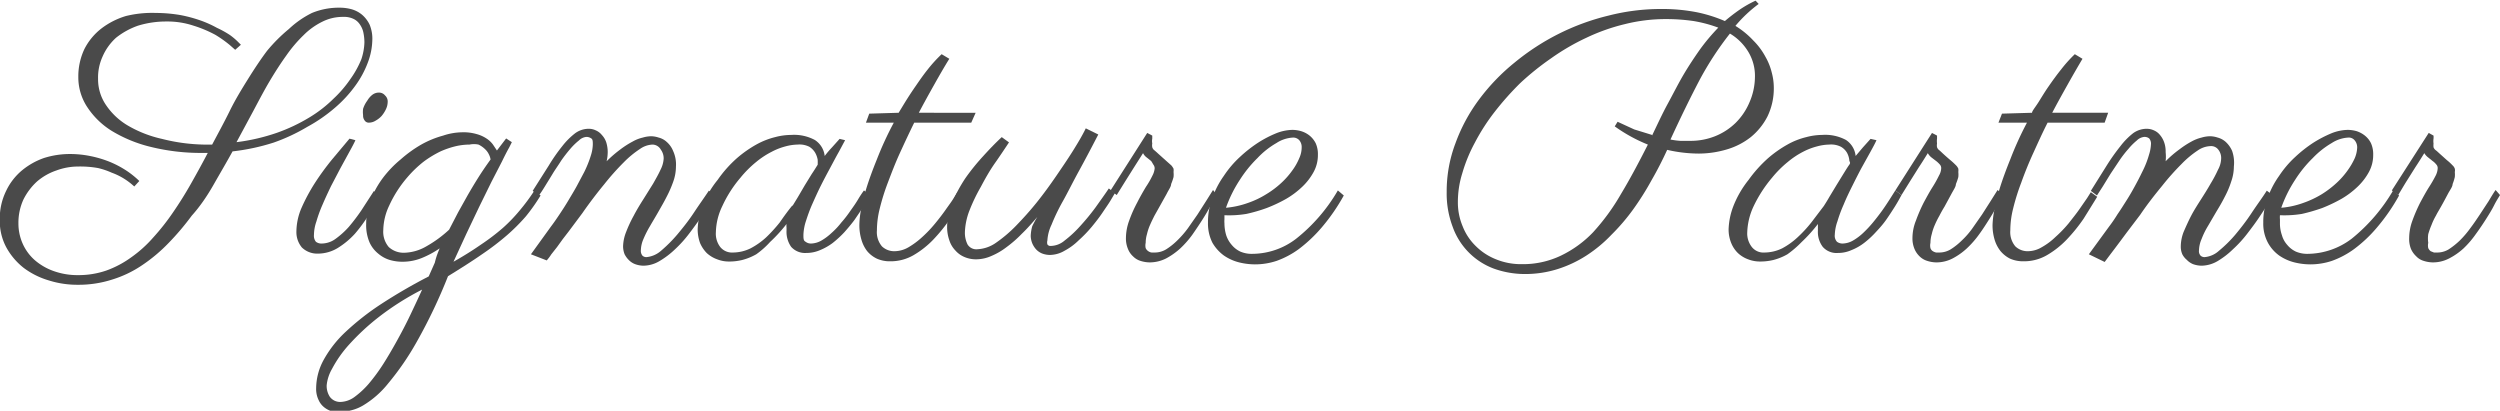 <svg id="Layer_1" data-name="Layer 1" xmlns="http://www.w3.org/2000/svg" viewBox="0 0 113.95 18.72"><defs><style>.cls-1{isolation:isolate;}.cls-2{fill:#4a4a4a;}</style></defs><title>Signature-partner</title><g id="Page-1"><g id="Card-Logo"><g id="Group-2"><g id="Branding"><g id="Logo"><g id="Signature-Partner" class="cls-1"><g class="cls-1"><path class="cls-2" d="M17.5,2.25a3.08,3.08,0,0,1-.2,1,4.39,4.39,0,0,1-.57,1.06,5.73,5.73,0,0,1-.92,1,7.12,7.12,0,0,1-1.27.88A8.43,8.43,0,0,1,13,6.91a9.66,9.66,0,0,1-1.87.4c-.28.51-.57,1-.86,1.51s-.62,1-1,1.42a11.83,11.83,0,0,1-1.06,1.25,7.36,7.36,0,0,1-1.19,1,5.09,5.09,0,0,1-1.37.66,5,5,0,0,1-1.57.24,4.29,4.29,0,0,1-1.33-.2,3.59,3.59,0,0,1-1.14-.57,3.06,3.06,0,0,1-.79-.93,2.54,2.54,0,0,1-.3-1.25A2.86,2.86,0,0,1,.81,9.11a2.74,2.74,0,0,1,.73-.94,3.27,3.27,0,0,1,1-.56,3.93,3.93,0,0,1,1.18-.18,4.68,4.68,0,0,1,.91.09,5,5,0,0,1,.86.25,4.53,4.53,0,0,1,.76.39,4.08,4.08,0,0,1,.63.5l-.23.25a3.19,3.19,0,0,0-.44-.34,3,3,0,0,0-.59-.29A3.48,3.48,0,0,0,5,8.07,4.64,4.64,0,0,0,4.1,8a2.87,2.87,0,0,0-1,.18,2.65,2.65,0,0,0-.88.5,2.82,2.82,0,0,0-.62.82,2.53,2.53,0,0,0-.23,1.09,2.26,2.26,0,0,0,.2.94,2.17,2.17,0,0,0,.56.75,2.68,2.68,0,0,0,.86.49,3.21,3.21,0,0,0,1.1.18,3.88,3.88,0,0,0,1.29-.21,4.55,4.55,0,0,0,1.13-.6,5.62,5.62,0,0,0,1-.9,10.27,10.27,0,0,0,.9-1.14c.29-.42.56-.85.82-1.31s.52-.93.77-1.41H9.78a9.51,9.51,0,0,1-2.36-.27,6.26,6.26,0,0,1-1.79-.73A3.61,3.61,0,0,1,4.5,5.28a2.46,2.46,0,0,1-.4-1.36,2.9,2.9,0,0,1,.28-1.28,2.78,2.78,0,0,1,.77-.93,3.48,3.48,0,0,1,1.12-.57A5,5,0,0,1,7.63,1a6.72,6.72,0,0,1,1.14.1,6.4,6.4,0,0,1,.92.25,5,5,0,0,1,.73.33A4.43,4.43,0,0,1,11,2a3,3,0,0,1,.35.29l.16.16-.26.23L11,2.46A5.39,5.39,0,0,0,10.35,2a5.49,5.49,0,0,0-1-.42,3.77,3.77,0,0,0-1.25-.19,4.35,4.35,0,0,0-1.28.19,3.44,3.44,0,0,0-1,.55A2.49,2.49,0,0,0,5.2,3,2.3,2.3,0,0,0,5,4a2.08,2.08,0,0,0,.37,1.21,3.08,3.08,0,0,0,1,.93,5.38,5.38,0,0,0,1.54.6A8.33,8.33,0,0,0,9.82,7h.38c.27-.51.54-1,.8-1.53s.55-1,.83-1.45.57-.89.87-1.29a7.34,7.34,0,0,1,1-1A4.31,4.31,0,0,1,14.75,1,3.22,3.22,0,0,1,16,.76a2.08,2.08,0,0,1,.55.07,1.3,1.3,0,0,1,.48.25,1.37,1.37,0,0,1,.35.46A1.67,1.67,0,0,1,17.5,2.25ZM16.16,1.18a2.06,2.06,0,0,0-.94.22,3.19,3.19,0,0,0-.85.61,6.21,6.21,0,0,0-.79.93c-.26.36-.51.75-.76,1.17s-.49.88-.74,1.35l-.77,1.43a9,9,0,0,0,1.85-.43,7.92,7.92,0,0,0,1.46-.69,5.83,5.83,0,0,0,1.11-.86A5.37,5.37,0,0,0,16.51,4,4.32,4.32,0,0,0,17,3.11a2.62,2.62,0,0,0,.14-.77,2.24,2.24,0,0,0-.05-.46,1,1,0,0,0-.16-.36.71.71,0,0,0-.29-.25A1,1,0,0,0,16.16,1.18Z" transform="translate(-0.53 -0.41)"/><path class="cls-2" d="M16.73,6.8c-.06.14-.16.32-.28.54l-.4.73-.43.82c-.14.29-.27.57-.39.85a6.09,6.09,0,0,0-.28.77,1.92,1.92,0,0,0-.11.61.43.43,0,0,0,.09.31.41.41,0,0,0,.27.08,1.08,1.08,0,0,0,.62-.21,3.79,3.79,0,0,0,.61-.55A8.8,8.8,0,0,0,17,10l.57-.88.29.21c-.16.28-.33.56-.52.87a6.79,6.79,0,0,1-.63.86,3.64,3.64,0,0,1-.78.65,1.75,1.75,0,0,1-.92.26,1,1,0,0,1-.72-.28,1.09,1.09,0,0,1-.25-.73,2.79,2.79,0,0,1,.24-1.09,8.3,8.3,0,0,1,.61-1.13,12,12,0,0,1,.79-1.08l.78-.93ZM18.2,5.07a.79.79,0,0,1-.08.32,1.38,1.38,0,0,1-.2.31,1.09,1.09,0,0,1-.27.21.58.58,0,0,1-.3.09.22.22,0,0,1-.2-.1.36.36,0,0,1-.07-.24,1.11,1.11,0,0,1,0-.29A1.24,1.24,0,0,1,17.27,5a.92.92,0,0,1,.22-.26.49.49,0,0,1,.31-.11.35.35,0,0,1,.28.13A.37.37,0,0,1,18.2,5.07Z" transform="translate(-0.53 -0.41)"/><path class="cls-2" d="M20.57,11.73a4.27,4.27,0,0,1-.84.45,2.34,2.34,0,0,1-.83.16,2.06,2.06,0,0,1-.6-.08,1.45,1.45,0,0,1-.53-.29,1.39,1.39,0,0,1-.4-.52,2,2,0,0,1-.15-.82,3.05,3.05,0,0,1,.21-1.12,4.34,4.34,0,0,1,.56-1,5,5,0,0,1,.81-.84A5.66,5.66,0,0,1,19.73,7a4.4,4.4,0,0,1,1-.41,2.83,2.83,0,0,1,.86-.15,2.13,2.13,0,0,1,.66.08,1.56,1.56,0,0,1,.45.2A1.12,1.12,0,0,1,23,7l.18.27.42-.55.26.17-.12.24c-.09.16-.2.37-.33.64l-.48.93-.56,1.14-.59,1.24-.58,1.26c.48-.27.89-.53,1.25-.78a9.92,9.92,0,0,0,1-.76,7.24,7.24,0,0,0,.77-.8,8.93,8.93,0,0,0,.66-.89l.29.21a8.45,8.45,0,0,1-.67.95,8.72,8.72,0,0,1-.86.86,12,12,0,0,1-1.14.87c-.43.3-.95.63-1.55,1a24,24,0,0,1-1.43,3,12.43,12.43,0,0,1-1.3,1.89,4.26,4.26,0,0,1-1.14,1,2,2,0,0,1-1,.28,1.67,1.67,0,0,1-.37,0,1,1,0,0,1-.37-.17.87.87,0,0,1-.28-.34,1.16,1.16,0,0,1-.12-.56,2.73,2.73,0,0,1,.35-1.3,5.16,5.16,0,0,1,1-1.27,11.88,11.88,0,0,1,1.61-1.26,24.56,24.56,0,0,1,2.17-1.26l.28-.63C20.42,12.08,20.5,11.9,20.57,11.73Zm-4.51,7a1.14,1.14,0,0,0,.62-.22,3.91,3.91,0,0,0,.65-.6A8.39,8.39,0,0,0,18,17c.21-.33.42-.69.63-1.07s.41-.76.6-1.16.37-.78.54-1.16a12.45,12.45,0,0,0-2,1.27,10.57,10.57,0,0,0-1.35,1.26,5.44,5.44,0,0,0-.76,1.09,1.86,1.86,0,0,0-.24.74.91.91,0,0,0,.14.52A.58.58,0,0,0,16.06,18.73ZM21,10.88l.41-.79.43-.77c.15-.26.31-.53.48-.8s.36-.55.57-.84a.75.75,0,0,0-.08-.24.76.76,0,0,0-.17-.23A1.12,1.12,0,0,0,22.34,7,1,1,0,0,0,21.93,7a2.85,2.85,0,0,0-.61.07,4,4,0,0,0-.71.24,4.81,4.81,0,0,0-.76.46,5.16,5.16,0,0,0-.76.73,5.4,5.4,0,0,0-.82,1.28A2.71,2.71,0,0,0,18,10.9a1.07,1.07,0,0,0,.25.77,1,1,0,0,0,.71.26,2.1,2.1,0,0,0,1-.29A5.45,5.45,0,0,0,21,10.88Z" transform="translate(-0.53 -0.41)"/><path class="cls-2" d="M31.34,8a2.08,2.08,0,0,1-.12.68,5.15,5.15,0,0,1-.3.69c-.12.24-.25.46-.38.69s-.26.44-.38.65a4.69,4.69,0,0,0-.3.59,1.38,1.38,0,0,0-.12.52.34.34,0,0,0,.08.25.27.27,0,0,0,.17.06,1.16,1.16,0,0,0,.67-.29,6.45,6.45,0,0,0,.74-.74c.25-.3.51-.62.76-1s.47-.68.68-1l.28.21-.23.38c-.11.18-.24.39-.41.63s-.34.48-.54.74a5.47,5.47,0,0,1-.64.71,3.81,3.81,0,0,1-.71.54,1.45,1.45,0,0,1-.73.21,1.12,1.12,0,0,1-.38-.07.79.79,0,0,1-.3-.2A1,1,0,0,1,29,12a1,1,0,0,1-.07-.36,1.91,1.91,0,0,1,.14-.66,5.86,5.86,0,0,1,.34-.73c.13-.25.28-.5.44-.75l.45-.72c.13-.23.25-.44.34-.64a1.27,1.27,0,0,0,.14-.5.67.67,0,0,0-.13-.41A.44.44,0,0,0,30.27,7a1.06,1.06,0,0,0-.57.2,4.45,4.45,0,0,0-.74.61,11.54,11.54,0,0,0-.89,1c-.32.39-.66.83-1,1.32l-.62.83-.27.35-.26.36-.26.33a2.27,2.27,0,0,1-.21.28L24.73,12l.91-1.26c.13-.17.26-.36.4-.57s.27-.41.4-.63.26-.43.38-.65l.34-.64a5,5,0,0,0,.31-.78A1.75,1.75,0,0,0,27.55,7c0-.14,0-.24-.07-.28a.38.38,0,0,0-.22-.07.55.55,0,0,0-.34.16,2.89,2.89,0,0,0-.4.39,6.58,6.58,0,0,0-.41.53c-.13.21-.27.4-.39.6s-.24.39-.35.57-.2.32-.28.42l-.28-.21.73-1.15a8,8,0,0,1,.62-.89,3.28,3.28,0,0,1,.59-.59,1.05,1.05,0,0,1,.6-.2.72.72,0,0,1,.33.07.71.71,0,0,1,.28.21.91.91,0,0,1,.2.33,1.52,1.52,0,0,1,.07.45,2,2,0,0,1-.05.42,5.75,5.75,0,0,1,.64-.55,4.09,4.09,0,0,1,.55-.35,1.68,1.68,0,0,1,.46-.18,1.42,1.42,0,0,1,.38-.06,1.16,1.16,0,0,1,.34.06.84.84,0,0,1,.37.2,1.08,1.08,0,0,1,.29.41A1.47,1.47,0,0,1,31.34,8Z" transform="translate(-0.53 -0.41)"/><path class="cls-2" d="M39.05,6.8l-.29.54c-.12.21-.25.46-.39.72s-.29.54-.43.82-.27.57-.39.84-.21.53-.29.78a2.26,2.26,0,0,0-.11.61c0,.17,0,.27.1.32a.39.39,0,0,0,.25.08,1,1,0,0,0,.46-.13,2.49,2.49,0,0,0,.47-.35,3.45,3.45,0,0,0,.45-.48,5,5,0,0,0,.41-.53c.13-.18.25-.35.35-.52s.19-.3.27-.41l.28.21c-.09.17-.2.35-.31.54l-.4.59c-.14.19-.3.38-.46.56a4.81,4.81,0,0,1-.53.49,2.61,2.61,0,0,1-.58.33,1.58,1.58,0,0,1-.63.13.85.85,0,0,1-.69-.28,1.19,1.19,0,0,1-.21-.73v-.14a.79.79,0,0,1,0-.17,6.9,6.9,0,0,1-.75.82A3.82,3.82,0,0,1,35,12a2.61,2.61,0,0,1-.64.26,2.44,2.44,0,0,1-.59.07,1.45,1.45,0,0,1-.55-.1,1.4,1.4,0,0,1-.47-.28,1.49,1.49,0,0,1-.31-.46,1.83,1.83,0,0,1-.11-.64,3.21,3.21,0,0,1,.2-1,4.33,4.33,0,0,1,.71-1.24,5.53,5.53,0,0,1,.89-1A5.34,5.34,0,0,1,35,7a3.48,3.48,0,0,1,.86-.34,2.89,2.89,0,0,1,.73-.1,2,2,0,0,1,1.08.23,1,1,0,0,1,.45.73q.15-.2.33-.39l.35-.39Zm-2.4,3,.25-.41.31-.53.32-.52c.11-.16.2-.31.27-.42a2.3,2.3,0,0,0,0-.23,1,1,0,0,0-.11-.31.8.8,0,0,0-.27-.28A1,1,0,0,0,36.88,7a2.28,2.28,0,0,0-.54.08,2.9,2.9,0,0,0-.64.25,3.81,3.81,0,0,0-.7.46,4.89,4.89,0,0,0-.72.72,5.55,5.55,0,0,0-.83,1.3,2.86,2.86,0,0,0-.29,1.18,1,1,0,0,0,.2.68.69.69,0,0,0,.58.25,1.85,1.85,0,0,0,.8-.19,3.39,3.39,0,0,0,.71-.5,6.88,6.88,0,0,0,.62-.68C36.27,10.26,36.46,10,36.65,9.77Z" transform="translate(-0.53 -0.41)"/><path class="cls-2" d="M41.49,5.55l.28-.46c.13-.21.29-.46.47-.72s.37-.54.58-.8a6.24,6.24,0,0,1,.63-.69l.35.21c-.23.37-.46.77-.69,1.18s-.47.84-.7,1.28H45L44.8,6H42.2c-.23.47-.45.94-.66,1.4s-.38.91-.54,1.33a9.83,9.83,0,0,0-.37,1.18,4.11,4.11,0,0,0-.13,1,1,1,0,0,0,.23.73.81.81,0,0,0,.58.22,1.29,1.29,0,0,0,.63-.18,3.68,3.68,0,0,0,.63-.47,5.62,5.62,0,0,0,.58-.61c.19-.23.35-.44.49-.64s.27-.37.36-.52l.17-.27.29.21c-.18.31-.39.63-.62,1a7.62,7.62,0,0,1-.76.94,4.12,4.12,0,0,1-.91.72,2.08,2.08,0,0,1-1.06.28,1.44,1.44,0,0,1-.61-.12,1.3,1.3,0,0,1-.45-.35,1.54,1.54,0,0,1-.26-.53,2.29,2.29,0,0,1-.09-.66,4.09,4.09,0,0,1,.07-.67,9.25,9.25,0,0,1,.25-1q.18-.58.48-1.32A15.07,15.07,0,0,1,41.27,6H40l.15-.41Z" transform="translate(-0.53 -0.41)"/><path class="cls-2" d="M47.81,10.3c-.24.28-.47.54-.71.77a5.45,5.45,0,0,1-.7.61,3.07,3.07,0,0,1-.69.4,1.72,1.72,0,0,1-.69.15,1.33,1.33,0,0,1-.54-.11,1.12,1.12,0,0,1-.41-.3,1.17,1.17,0,0,1-.27-.46,1.81,1.81,0,0,1-.1-.63,2.89,2.89,0,0,1,.24-1.11,7,7,0,0,1,.6-1.1,9.9,9.9,0,0,1,.81-1c.29-.32.57-.61.84-.86l.33.24c-.18.27-.39.59-.63.93s-.45.71-.65,1.09A7.91,7.91,0,0,0,44.72,10a3,3,0,0,0-.21,1,1.2,1.2,0,0,0,.12.55.47.47,0,0,0,.46.22,1.6,1.6,0,0,0,.83-.29,6.16,6.16,0,0,0,.92-.78c.31-.32.63-.67.95-1.07s.61-.8.89-1.21.54-.79.77-1.16.42-.69.57-1l.57.28c-.31.6-.6,1.15-.88,1.66s-.52,1-.74,1.39-.39.76-.51,1.06a1.92,1.92,0,0,0-.19.72.34.34,0,0,0,0,.18.16.16,0,0,0,.15.07,1,1,0,0,0,.64-.25,5.14,5.14,0,0,0,.7-.65,10.23,10.23,0,0,0,.7-.85c.22-.31.43-.6.61-.87l.28.21-.19.32c-.1.17-.23.35-.37.56s-.31.43-.5.66a5.89,5.89,0,0,1-.6.62,2.77,2.77,0,0,1-.64.47,1.34,1.34,0,0,1-.67.19,1,1,0,0,1-.36-.07.77.77,0,0,1-.27-.19,1,1,0,0,1-.17-.27,1,1,0,0,1-.07-.33,1.9,1.9,0,0,1,.07-.45A4.67,4.67,0,0,1,47.81,10.3Z" transform="translate(-0.53 -0.41)"/><path class="cls-2" d="M56,9.3c-.08.12-.17.27-.28.47s-.23.41-.37.63-.3.46-.46.69a4.35,4.35,0,0,1-.56.64,3.2,3.2,0,0,1-.65.46,1.66,1.66,0,0,1-.75.18,1.42,1.42,0,0,1-.42-.07.81.81,0,0,1-.34-.21.89.89,0,0,1-.23-.34,1.22,1.22,0,0,1-.09-.49,2.35,2.35,0,0,1,.15-.8,5.87,5.87,0,0,1,.36-.81c.13-.26.27-.5.4-.72a4,4,0,0,0,.3-.52.86.86,0,0,0,.1-.33.29.29,0,0,0-.07-.18A1.29,1.29,0,0,0,53,7.75l-.2-.16a.55.55,0,0,1-.17-.2l-.4.63-.39.62-.41.66-.28-.21,1.67-2.62.23.12,0,.14a.57.57,0,0,0,0,.22.47.47,0,0,0,0,.17.27.27,0,0,0,.11.15l.49.44.27.24a.77.77,0,0,1,.1.15.61.61,0,0,1,0,.15,1.11,1.11,0,0,1,0,.23,2.46,2.46,0,0,1-.11.32c0,.12-.12.27-.2.44l-.33.59-.23.41c-.07.14-.14.28-.2.42a2.3,2.3,0,0,0-.14.42,1.44,1.44,0,0,0-.06.4.55.55,0,0,0,0,.24.33.33,0,0,0,.12.14.34.34,0,0,0,.15.06l.16,0a1,1,0,0,0,.51-.15,3,3,0,0,0,.5-.4,4.4,4.4,0,0,0,.48-.55l.44-.63.39-.61.32-.51Z" transform="translate(-0.53 -0.41)"/><path class="cls-2" d="M56.34,10.22c0,.06,0,.12,0,.19a1.09,1.09,0,0,0,0,.18,1.91,1.91,0,0,0,.08.54,1.26,1.26,0,0,0,.25.44,1.13,1.13,0,0,0,.4.31,1.3,1.3,0,0,0,.54.1,3.3,3.3,0,0,0,2-.69,7.8,7.8,0,0,0,1.9-2.2l.27.23a8.77,8.77,0,0,1-1,1.45,6.57,6.57,0,0,1-1.06,1,4,4,0,0,1-1,.53,3.12,3.12,0,0,1-1,.16,3.07,3.07,0,0,1-.71-.09,2.15,2.15,0,0,1-.69-.31,1.89,1.89,0,0,1-.53-.59,1.94,1.94,0,0,1-.2-.91,3.06,3.06,0,0,1,.2-1.13,4,4,0,0,1,.52-1,4.62,4.62,0,0,1,.73-.86,6.05,6.05,0,0,1,.84-.66,5.07,5.07,0,0,1,.83-.43,2.11,2.11,0,0,1,.72-.15,1.45,1.45,0,0,1,.41.06,1.15,1.15,0,0,1,.38.2,1.08,1.08,0,0,1,.28.35,1.21,1.21,0,0,1,.1.52,1.61,1.61,0,0,1-.19.78,2.71,2.71,0,0,1-.51.67,3.88,3.88,0,0,1-.74.56,6.6,6.6,0,0,1-.89.42,7.11,7.11,0,0,1-.93.27A4.8,4.8,0,0,1,56.34,10.22Zm.07-.34a4,4,0,0,0,1-.22,4.08,4.08,0,0,0,.84-.4,4.15,4.15,0,0,0,.69-.52,3.64,3.64,0,0,0,.5-.57,2.6,2.6,0,0,0,.31-.55,1.18,1.18,0,0,0,.11-.48.48.48,0,0,0-.11-.34.37.37,0,0,0-.27-.12,1.51,1.51,0,0,0-.77.25,3.72,3.72,0,0,0-.86.68,5.6,5.6,0,0,0-.81,1A5.86,5.86,0,0,0,56.41,9.88Z" transform="translate(-0.53 -0.41)"/><path class="cls-2" d="M80.69.59a6.21,6.21,0,0,0-1.06,1,3.88,3.88,0,0,1,.81.66A3.12,3.12,0,0,1,81,3a2.78,2.78,0,0,1,.29.73,2.68,2.68,0,0,1,.09.66,2.93,2.93,0,0,1-.29,1.33,2.94,2.94,0,0,1-.76.94,3.22,3.22,0,0,1-1.09.56,4.49,4.49,0,0,1-1.27.19,6.46,6.46,0,0,1-1.45-.17c-.21.46-.45.93-.71,1.38a12.75,12.75,0,0,1-.83,1.32,9.2,9.2,0,0,1-1,1.17,6.27,6.27,0,0,1-1.13.94,5.44,5.44,0,0,1-1.31.62,4.91,4.91,0,0,1-1.5.23,4.17,4.17,0,0,1-1.43-.25,3.16,3.16,0,0,1-1.87-1.91,4.29,4.29,0,0,1-.27-1.58,6.19,6.19,0,0,1,.4-2.22,7.75,7.75,0,0,1,1.08-2,9.3,9.3,0,0,1,1.63-1.69,10.78,10.78,0,0,1,2-1.3,10.63,10.63,0,0,1,2.27-.83,9.62,9.62,0,0,1,2.37-.3,8.25,8.25,0,0,1,1.66.15,6.55,6.55,0,0,1,1.27.4,8.27,8.27,0,0,1,.66-.51,4.88,4.88,0,0,1,.74-.42Zm-4.86,6c.24-.5.47-1,.71-1.44s.47-.9.71-1.31.5-.8.76-1.17a9.07,9.07,0,0,1,.84-1,6.11,6.11,0,0,0-1.12-.3,8.71,8.71,0,0,0-1.29-.09,7.62,7.62,0,0,0-1.85.23,8.88,8.88,0,0,0-1.75.62,10.25,10.25,0,0,0-1.6.93A12.44,12.44,0,0,0,69.82,4.2a13.37,13.37,0,0,0-1.18,1.33,9.28,9.28,0,0,0-.89,1.39,7,7,0,0,0-.57,1.39,4.38,4.38,0,0,0-.2,1.3,2.8,2.8,0,0,0,.22,1.12,2.54,2.54,0,0,0,.6.9,2.71,2.71,0,0,0,.92.6,3,3,0,0,0,1.18.22,4,4,0,0,0,1.78-.39A5.05,5.05,0,0,0,73.14,11a9.78,9.78,0,0,0,1.27-1.74c.41-.68.81-1.43,1.23-2.26a7.15,7.15,0,0,1-1.51-.83l.13-.21.76.35Q75.41,6.43,75.83,6.56Zm4.69-2.65a2.12,2.12,0,0,0-.31-1.18,2.41,2.41,0,0,0-.83-.82A14.34,14.34,0,0,0,78,4.05c-.43.82-.87,1.72-1.33,2.72a3.47,3.47,0,0,0,.45.06l.46,0a3,3,0,0,0,1.12-.21,2.86,2.86,0,0,0,.93-.6,2.89,2.89,0,0,0,.63-.92A2.94,2.94,0,0,0,80.52,3.91Z" transform="translate(-0.53 -0.41)"/><path class="cls-2" d="M86.06,6.8c-.06.14-.16.32-.28.54l-.4.72c-.14.26-.28.54-.42.82s-.28.57-.39.84a6.34,6.34,0,0,0-.29.78,2,2,0,0,0-.12.61.4.4,0,0,0,.1.32.42.42,0,0,0,.26.08,1,1,0,0,0,.46-.13,2.49,2.49,0,0,0,.47-.35,5.27,5.27,0,0,0,.45-.48c.14-.17.28-.35.41-.53s.24-.35.35-.52l.26-.41.28.21c-.09.17-.19.35-.31.54s-.25.39-.39.59-.3.38-.47.56a4.05,4.05,0,0,1-.53.49,2.4,2.4,0,0,1-.58.33,1.5,1.5,0,0,1-.62.13.83.83,0,0,1-.69-.28,1.13,1.13,0,0,1-.22-.73v-.14c0-.07,0-.12,0-.17a6.89,6.89,0,0,1-.74.82A4.67,4.67,0,0,1,82,12a2.61,2.61,0,0,1-.64.26,2.49,2.49,0,0,1-.59.07,1.5,1.5,0,0,1-.56-.1,1.36,1.36,0,0,1-.46-.28,1.33,1.33,0,0,1-.31-.46,1.62,1.62,0,0,1-.12-.64,3.21,3.21,0,0,1,.2-1,4.58,4.58,0,0,1,.71-1.24,6,6,0,0,1,.9-1A5.34,5.34,0,0,1,82,7a3.34,3.34,0,0,1,.86-.34,2.88,2.88,0,0,1,.72-.1,2,2,0,0,1,1.09.23,1,1,0,0,1,.44.73l.33-.39.35-.39Zm-2.4,3c.07-.11.16-.25.25-.41l.32-.53.32-.52c.1-.16.19-.31.27-.42s0-.12,0-.23a.94.94,0,0,0-.1-.31.75.75,0,0,0-.28-.28A1,1,0,0,0,83.9,7a2.28,2.28,0,0,0-.54.08,3,3,0,0,0-.65.25,3.76,3.76,0,0,0-.69.46,4.89,4.89,0,0,0-.72.72,6,6,0,0,0-.84,1.3,3,3,0,0,0-.29,1.18,1,1,0,0,0,.21.68.67.67,0,0,0,.57.25,1.86,1.86,0,0,0,.81-.19,3.33,3.33,0,0,0,.7-.5,5.89,5.89,0,0,0,.63-.68Z" transform="translate(-0.53 -0.41)"/><path class="cls-2" d="M91.85,9.3c-.08.12-.17.27-.28.47s-.23.41-.37.63-.29.46-.46.69a4.35,4.35,0,0,1-.56.64,3,3,0,0,1-.65.46,1.6,1.6,0,0,1-.75.18,1.41,1.41,0,0,1-.41-.07.84.84,0,0,1-.35-.21,1,1,0,0,1-.23-.34,1.22,1.22,0,0,1-.09-.49,2.15,2.15,0,0,1,.16-.8,7.32,7.32,0,0,1,.35-.81c.14-.26.27-.5.41-.72a5.24,5.24,0,0,0,.29-.52.71.71,0,0,0,.1-.33.24.24,0,0,0-.07-.18,1.17,1.17,0,0,0-.16-.15l-.21-.16a.67.67,0,0,1-.17-.2c-.13.21-.26.42-.4.63l-.39.62-.41.66-.28-.21,1.67-2.62.23.12,0,.14a.85.85,0,0,0,0,.22.47.47,0,0,0,0,.17.29.29,0,0,0,.12.15c.2.19.37.34.49.44s.2.18.26.24a.48.48,0,0,1,.1.15.61.61,0,0,1,0,.15,1.11,1.11,0,0,1,0,.23,2.46,2.46,0,0,1-.11.32c0,.12-.11.27-.2.44l-.32.59c-.08.13-.16.27-.23.41a4.11,4.11,0,0,0-.21.42,2.3,2.3,0,0,0-.14.42,1.44,1.44,0,0,0-.06.4.54.54,0,0,0,0,.24.26.26,0,0,0,.11.14.47.47,0,0,0,.15.06l.16,0a1,1,0,0,0,.51-.15,3,3,0,0,0,.5-.4,3.71,3.71,0,0,0,.48-.55l.44-.63.39-.61.32-.51Z" transform="translate(-0.53 -0.41)"/><path class="cls-2" d="M93.15,5.55c0-.08.14-.24.28-.46s.28-.46.46-.72.38-.54.59-.8a6.22,6.22,0,0,1,.62-.69l.35.21c-.22.37-.45.77-.68,1.18s-.47.84-.7,1.28h2.55L96.46,6h-2.6c-.24.47-.45.94-.66,1.4s-.39.91-.54,1.33a9.83,9.83,0,0,0-.37,1.18,4.11,4.11,0,0,0-.13,1,1,1,0,0,0,.23.73.81.81,0,0,0,.58.22,1.25,1.25,0,0,0,.62-.18,3,3,0,0,0,.63-.47,5.7,5.7,0,0,0,.59-.61c.18-.23.35-.44.49-.64l.36-.52.17-.27.29.21c-.19.31-.39.63-.62,1a7.62,7.62,0,0,1-.76.94,4.12,4.12,0,0,1-.91.72,2.08,2.08,0,0,1-1.06.28,1.49,1.49,0,0,1-.62-.12,1.36,1.36,0,0,1-.44-.35,1.56,1.56,0,0,1-.27-.53,2.29,2.29,0,0,1-.09-.66,4.34,4.34,0,0,1,.08-.67,9.25,9.25,0,0,1,.25-1q.18-.58.48-1.32A14.88,14.88,0,0,1,92.92,6h-1.3l.16-.41Z" transform="translate(-0.53 -0.41)"/><path class="cls-2" d="M102.35,8a2.08,2.08,0,0,1-.12.68,4.06,4.06,0,0,1-.29.69c-.12.24-.25.46-.39.69l-.38.65a3.56,3.56,0,0,0-.29.59,1.38,1.38,0,0,0-.12.52.3.3,0,0,0,.08.25.27.27,0,0,0,.17.06,1.11,1.11,0,0,0,.66-.29,5.78,5.78,0,0,0,.75-.74c.25-.3.5-.62.75-1s.48-.68.68-1l.28.21-.22.38c-.11.18-.25.39-.41.63s-.34.48-.54.74a5.54,5.54,0,0,1-.65.71,3.76,3.76,0,0,1-.7.54,1.48,1.48,0,0,1-.73.21,1.18,1.18,0,0,1-.39-.07.84.84,0,0,1-.29-.2A.81.81,0,0,1,100,12a.86.86,0,0,1-.07-.36,1.88,1.88,0,0,1,.13-.66c.1-.23.21-.48.34-.73s.29-.5.45-.75.31-.49.44-.72a5.81,5.81,0,0,0,.34-.64,1.12,1.12,0,0,0,.14-.5.61.61,0,0,0-.13-.41.41.41,0,0,0-.36-.16,1.09,1.09,0,0,0-.58.2,4.43,4.43,0,0,0-.73.61,11.54,11.54,0,0,0-.89,1c-.32.39-.67.83-1,1.32l-.63.83-.26.35-.27.36-.25.33-.21.28L95.74,12l.92-1.26q.2-.26.39-.57c.14-.2.27-.41.41-.63s.26-.43.38-.65.23-.43.33-.64a4.15,4.15,0,0,0,.31-.78A1.83,1.83,0,0,0,98.57,7a.37.37,0,0,0-.08-.28.34.34,0,0,0-.22-.07.55.55,0,0,0-.34.16,2.86,2.86,0,0,0-.39.39,4.89,4.89,0,0,0-.41.53l-.4.6-.35.57-.27.42-.28-.21.72-1.15a9.53,9.53,0,0,1,.63-.89,3.25,3.25,0,0,1,.58-.59,1.06,1.06,0,0,1,.61-.2.78.78,0,0,1,.33.07.71.71,0,0,1,.28.21,1.06,1.06,0,0,1,.19.33,1.25,1.25,0,0,1,.07.45,2,2,0,0,1,0,.42,5,5,0,0,1,.64-.55,4,4,0,0,1,.54-.35,1.81,1.81,0,0,1,.46-.18,1.43,1.43,0,0,1,.39-.06,1.16,1.16,0,0,1,.34.06.9.9,0,0,1,.37.2,1.2,1.2,0,0,1,.29.41A1.63,1.63,0,0,1,102.35,8Z" transform="translate(-0.53 -0.41)"/><path class="cls-2" d="M104.45,10.22a1.08,1.08,0,0,0,0,.19c0,.06,0,.12,0,.18a1.61,1.61,0,0,0,.09.54,1.11,1.11,0,0,0,.24.44,1.13,1.13,0,0,0,.4.31,1.33,1.33,0,0,0,.54.1,3.35,3.35,0,0,0,2-.69,8,8,0,0,0,1.89-2.2l.27.23a8.77,8.77,0,0,1-1,1.45,6.18,6.18,0,0,1-1.06,1,4,4,0,0,1-1,.53,3.12,3.12,0,0,1-1,.16,3.07,3.07,0,0,1-.71-.09,2.15,2.15,0,0,1-.69-.31,1.75,1.75,0,0,1-.52-.59,1.83,1.83,0,0,1-.21-.91,3.06,3.06,0,0,1,.2-1.13,4,4,0,0,1,.52-1,4.62,4.62,0,0,1,.73-.86,6.05,6.05,0,0,1,.84-.66,5.5,5.5,0,0,1,.83-.43,2.11,2.11,0,0,1,.72-.15,1.52,1.52,0,0,1,.42.06,1.2,1.2,0,0,1,.37.2,1,1,0,0,1,.28.35,1.21,1.21,0,0,1,.1.52,1.61,1.61,0,0,1-.19.78,2.71,2.71,0,0,1-.51.67,3.88,3.88,0,0,1-.74.56,7.1,7.1,0,0,1-.88.42,8.14,8.14,0,0,1-.93.27A4.91,4.91,0,0,1,104.45,10.22Zm.06-.34a3.89,3.89,0,0,0,1-.22,4.43,4.43,0,0,0,.85-.4,4.52,4.52,0,0,0,.68-.52,3.64,3.64,0,0,0,.5-.57,3.23,3.23,0,0,0,.32-.55,1.37,1.37,0,0,0,.11-.48.49.49,0,0,0-.12-.34.34.34,0,0,0-.27-.12,1.54,1.54,0,0,0-.77.25,3.94,3.94,0,0,0-.86.68,5.6,5.6,0,0,0-.81,1A5.86,5.86,0,0,0,104.51,9.88Z" transform="translate(-0.53 -0.41)"/><path class="cls-2" d="M114.48,9.3c-.07.12-.17.27-.27.47s-.23.41-.37.63-.3.46-.47.69a4.3,4.3,0,0,1-.55.64,3,3,0,0,1-.66.46,1.6,1.6,0,0,1-.75.18,1.41,1.41,0,0,1-.41-.07.75.75,0,0,1-.34-.21,1,1,0,0,1-.24-.34,1.23,1.23,0,0,1-.08-.49,2.35,2.35,0,0,1,.15-.8,7.32,7.32,0,0,1,.35-.81c.14-.26.27-.5.41-.72a5.72,5.72,0,0,0,.3-.52.82.82,0,0,0,.09-.33.24.24,0,0,0-.07-.18.78.78,0,0,0-.16-.15l-.2-.16a.7.7,0,0,1-.18-.2c-.13.21-.26.42-.4.63l-.39.62c-.14.22-.27.45-.4.66l-.29-.21,1.68-2.62.22.12a.82.82,0,0,1,0,.14.83.83,0,0,0,0,.22.88.88,0,0,0,0,.17.29.29,0,0,0,.12.15l.49.44a2.25,2.25,0,0,1,.26.24.35.35,0,0,1,.1.15.34.34,0,0,1,0,.15,1.11,1.11,0,0,1,0,.23,2.22,2.22,0,0,1-.1.32c0,.12-.12.27-.21.44s-.19.36-.32.59-.16.27-.23.41a2.67,2.67,0,0,0-.2.42,3.52,3.52,0,0,0-.15.42,1.41,1.41,0,0,0,0,.4.55.55,0,0,0,0,.24.4.4,0,0,0,.11.14l.15.06.16,0a1,1,0,0,0,.52-.15,3.5,3.5,0,0,0,.5-.4,4.36,4.36,0,0,0,.47-.55c.16-.21.3-.42.44-.63l.4-.61c.12-.2.22-.37.32-.51Z" transform="translate(-0.53 -0.41)"/></g></g></g></g></g></g></g></svg>